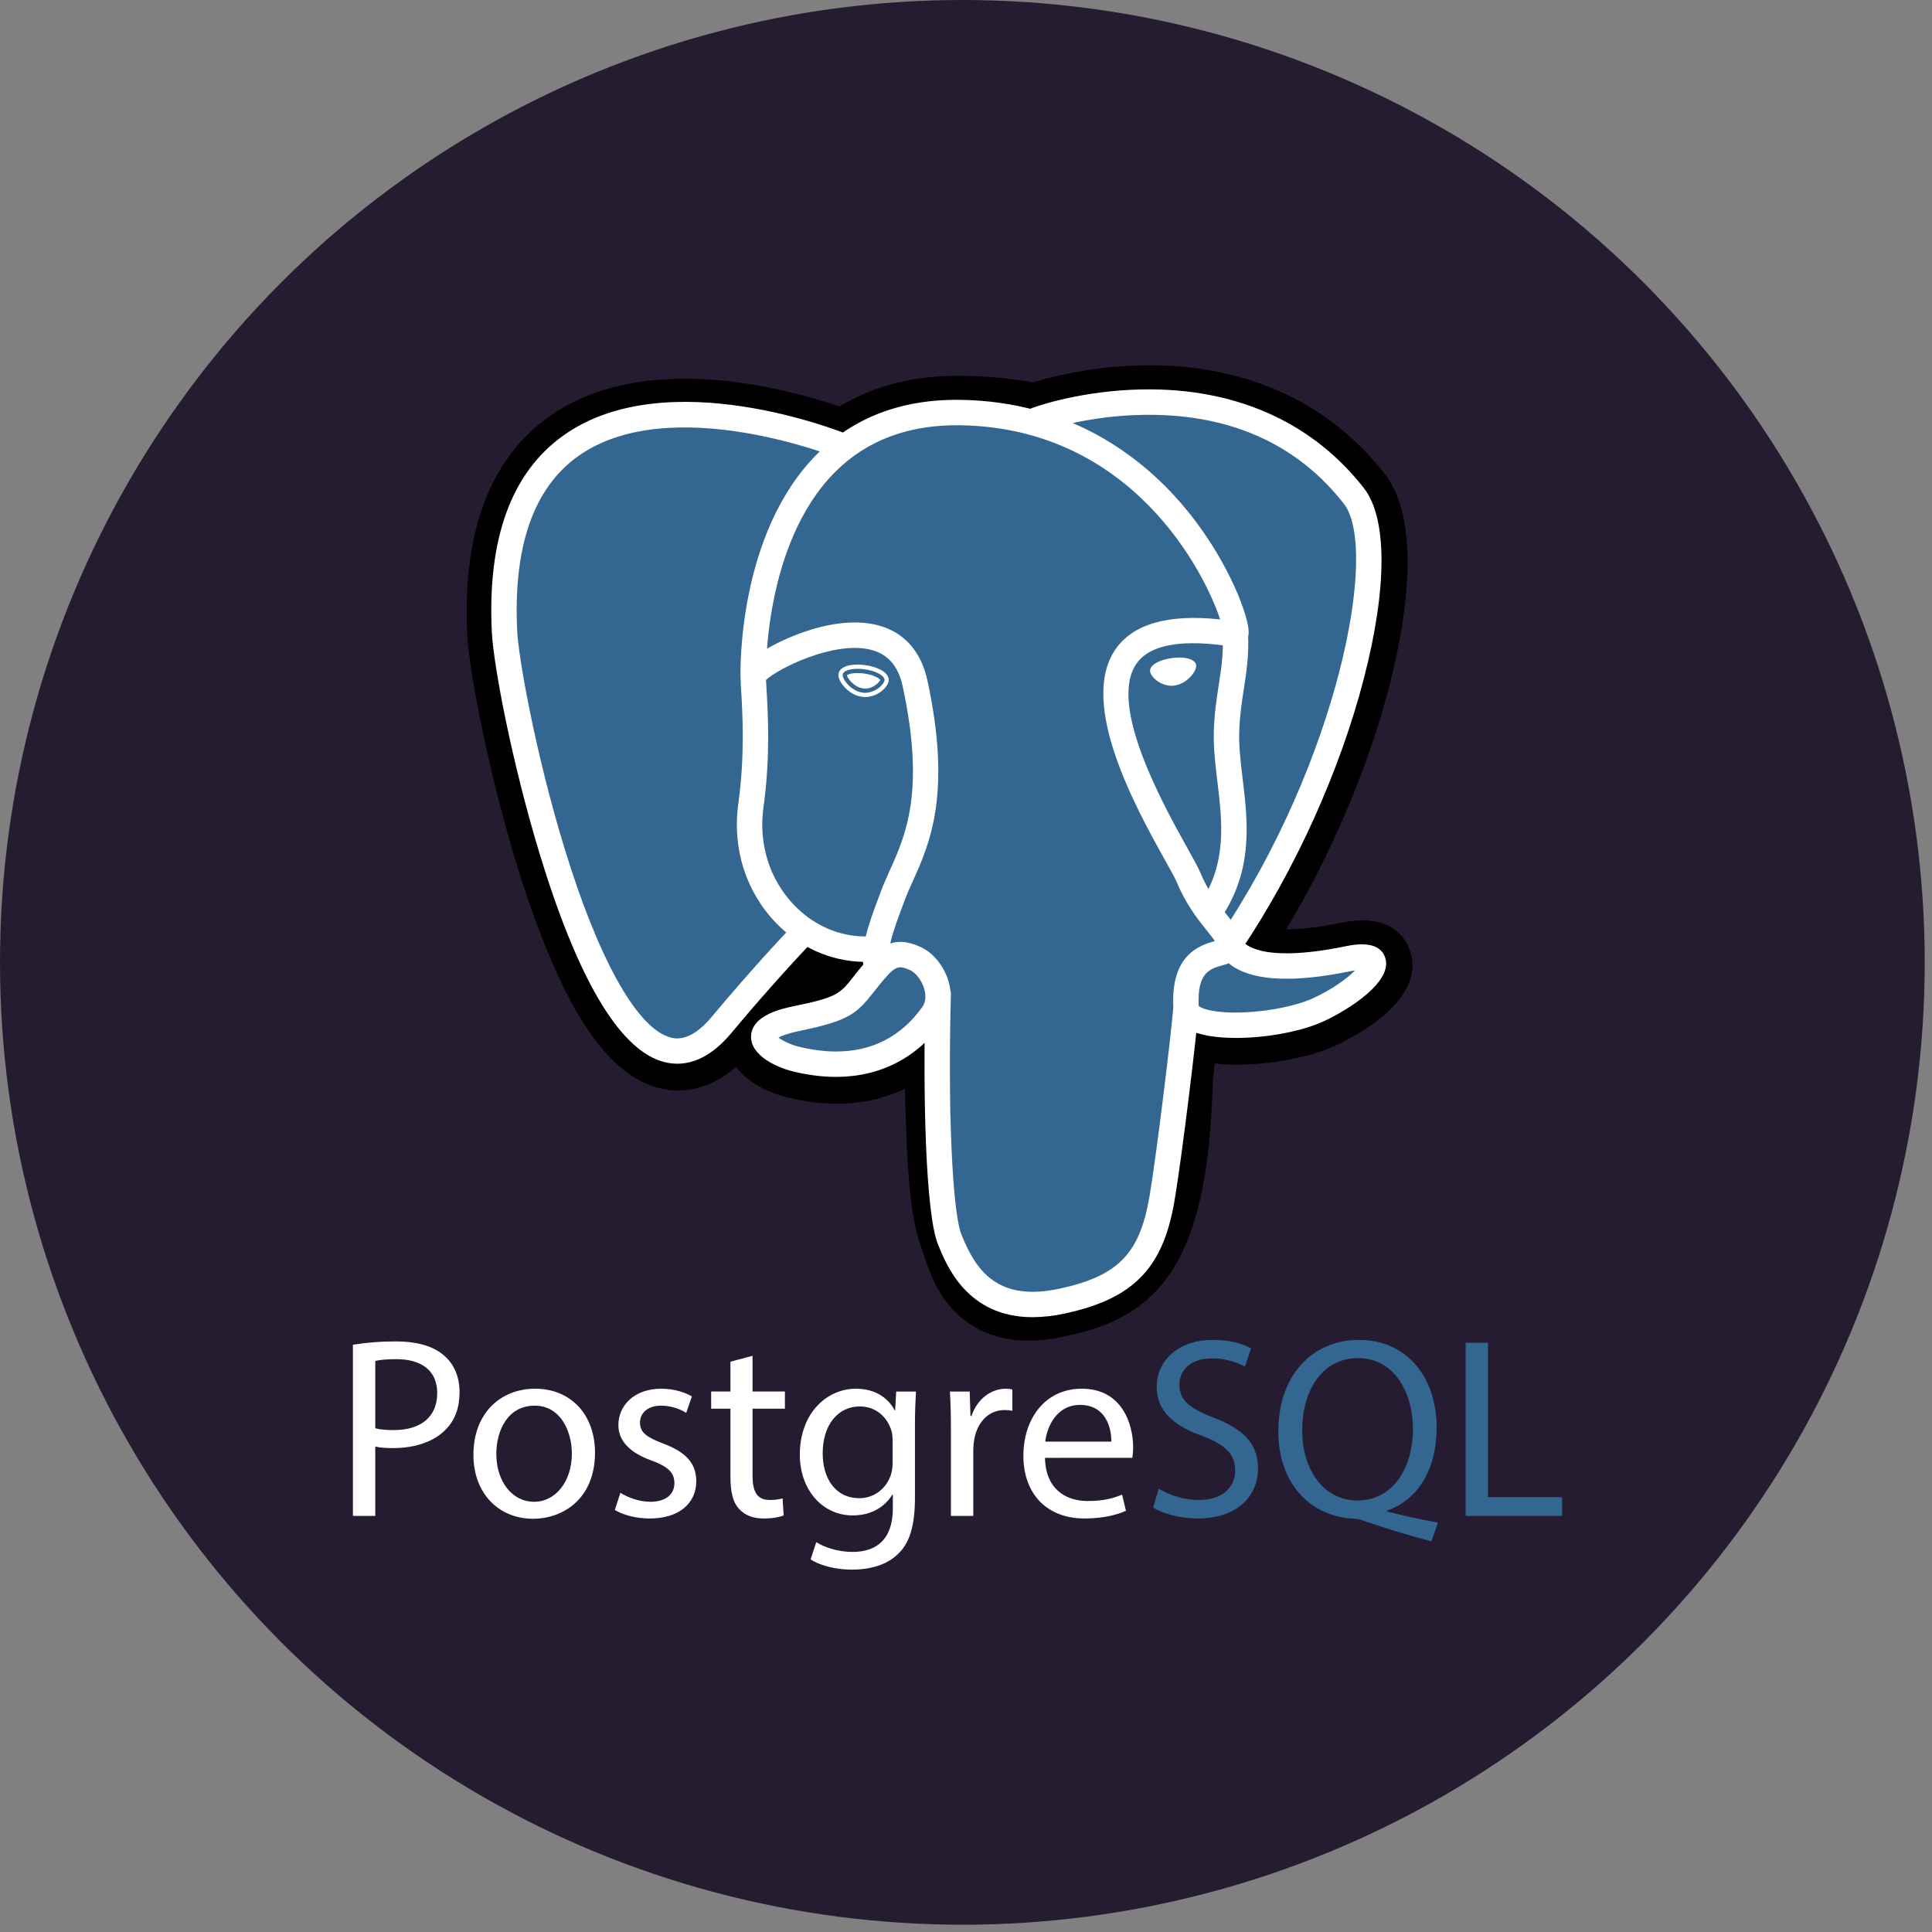<svg width="113" height="113" viewBox="0 0 113 113" fill="none" xmlns="http://www.w3.org/2000/svg">
<rect x="0" y="0" width="113" height="113" fill="#808080" stroke="none"/>
<circle cx="56.287" cy="56.287" r="56.287" fill="#251C31"/>
<path d="M68.711 62.981C69.076 59.939 68.967 59.492 71.233 59.985L71.808 60.036C73.55 60.115 75.83 59.756 77.168 59.133C80.051 57.796 81.76 55.562 78.918 56.149C72.434 57.486 71.988 55.292 71.988 55.292C78.835 45.134 81.697 32.239 79.227 29.083C72.49 20.473 60.826 24.544 60.631 24.65L60.569 24.662C59.287 24.396 57.854 24.237 56.244 24.211C53.31 24.163 51.083 24.981 49.395 26.261C49.395 26.261 28.588 17.689 29.556 37.041C29.762 41.158 35.457 68.192 42.249 60.026C44.732 57.041 47.131 54.516 47.131 54.516C48.323 55.307 49.749 55.711 51.245 55.566L51.361 55.468C51.325 55.838 51.34 56.201 51.408 56.63C49.658 58.585 50.172 58.929 46.673 59.649C43.134 60.378 45.214 61.677 46.57 62.016C48.217 62.428 52.024 63.012 54.597 59.409L54.495 59.82C55.182 60.37 55.135 63.767 55.232 66.195C55.329 68.622 55.492 70.887 55.987 72.224C56.482 73.559 57.066 77 61.663 76.015C65.506 75.19 68.443 74.005 68.711 62.981Z" fill="black"/>
<path d="M60.169 78.414C58.135 78.414 56.811 77.627 56.006 76.868C54.792 75.722 54.311 74.247 54.023 73.365L53.899 72.997C53.32 71.433 53.124 69.182 53.008 66.283C52.99 65.83 52.976 65.376 52.964 64.923C52.954 64.576 52.942 64.14 52.925 63.682C52.192 64.032 51.414 64.278 50.614 64.413C49.18 64.658 47.639 64.579 46.032 64.177C44.898 63.894 43.72 63.306 43.049 62.398C41.092 64.113 39.225 63.88 38.208 63.541C36.414 62.943 34.809 61.262 33.299 58.401C32.224 56.365 31.184 53.71 30.208 50.512C28.508 44.943 27.428 39.078 27.332 37.152C27.031 31.124 28.653 26.814 32.154 24.341C37.678 20.439 46.046 22.733 49.097 23.775C51.147 22.54 53.558 21.938 56.283 21.982C57.747 22.006 59.14 22.134 60.435 22.364C61.785 21.94 64.452 21.331 67.505 21.368C73.13 21.435 77.792 23.628 80.985 27.708C83.263 30.619 82.137 36.733 81.262 40.118C80.032 44.879 77.877 49.944 75.229 54.353C75.948 54.358 76.989 54.271 78.47 53.966C81.392 53.362 82.246 54.929 82.478 55.63C83.407 58.444 79.369 60.57 78.109 61.154C76.495 61.904 73.864 62.36 71.709 62.261L71.615 62.255L71.049 62.205L70.992 62.677L70.939 63.139C70.794 68.726 69.996 72.264 68.353 74.603C66.632 77.053 64.239 77.741 62.132 78.192C61.487 78.336 60.829 78.41 60.169 78.414ZM55.889 58.079C57.202 59.129 57.317 61.106 57.42 64.8C57.432 65.261 57.445 65.697 57.461 66.105C57.511 67.338 57.627 70.228 58.079 71.449C58.143 71.621 58.2 71.797 58.26 71.982C58.764 73.527 59.018 74.301 61.198 73.834C63.029 73.442 63.969 73.09 64.706 72.041C65.777 70.516 66.376 67.45 66.485 62.926L68.712 62.98L66.5 62.715L66.565 62.163C66.777 60.343 66.93 59.027 68.147 58.157C69.123 57.459 70.236 57.527 71.122 57.687C70.148 56.952 69.879 56.088 69.807 55.734L69.622 54.82L70.143 54.045C73.149 49.584 75.629 44.102 76.946 39.004C78.299 33.764 77.886 30.982 77.474 30.456C72.013 23.477 62.541 26.358 61.553 26.686L61.385 26.776L60.547 26.933L60.117 26.844C58.934 26.598 57.619 26.462 56.209 26.439C53.994 26.402 52.208 26.925 50.743 28.037L49.727 28.808L48.547 28.322C46.027 27.291 38.625 25.22 34.719 27.986C32.551 29.522 31.564 32.531 31.783 36.93C31.856 38.382 32.843 43.879 34.47 49.212C36.719 56.581 38.764 59.028 39.617 59.313C39.766 59.363 40.152 59.063 40.537 58.601C43.038 55.593 45.416 53.086 45.516 52.98L46.806 51.623L48.365 52.659C48.994 53.077 49.687 53.314 50.399 53.358L54.118 50.187L53.579 55.685C53.567 55.808 53.561 55.976 53.61 56.288L53.772 57.331L53.071 58.116L52.99 58.206L55.033 59.15L55.889 58.079Z" fill="black"/>
<path d="M78.92 56.149C72.436 57.486 71.99 55.291 71.99 55.291C78.836 45.133 81.698 32.238 79.228 29.082C72.49 20.472 60.827 24.544 60.632 24.65L60.569 24.661C59.288 24.395 57.855 24.237 56.244 24.211C53.31 24.163 51.084 24.98 49.395 26.261C49.395 26.261 28.588 17.689 29.556 37.041C29.762 41.158 35.457 68.191 42.249 60.026C44.732 57.041 47.131 54.516 47.131 54.516C48.322 55.307 49.748 55.711 51.244 55.566L51.36 55.467C51.324 55.838 51.34 56.2 51.406 56.629C49.657 58.585 50.17 58.929 46.673 59.648C43.133 60.378 45.212 61.676 46.57 62.016C48.216 62.428 52.024 63.011 54.596 59.409L54.494 59.82C55.179 60.369 55.661 63.392 55.58 66.133C55.499 68.873 55.445 70.754 55.986 72.224C56.526 73.693 57.065 77 61.663 76.014C65.505 75.191 67.496 73.057 67.774 69.498C67.97 66.968 68.415 67.341 68.443 65.079L68.8 64.007C69.212 60.577 68.866 59.47 71.233 59.985L71.808 60.036C73.551 60.115 75.831 59.755 77.169 59.133C80.052 57.795 81.761 55.562 78.92 56.149Z" fill="#336791"/>
<path d="M60.399 77.04C56.565 77.041 55.351 74.005 54.854 72.764C54.127 70.945 53.97 63.885 54.132 58.095C54.143 57.902 54.228 57.721 54.371 57.59C54.514 57.459 54.702 57.388 54.895 57.394C55.089 57.399 55.272 57.48 55.407 57.619C55.542 57.757 55.618 57.943 55.618 58.137C55.431 64.815 55.696 70.866 56.234 72.212C57.074 74.312 58.348 76.148 61.95 75.377C65.37 74.644 66.65 73.347 67.22 70.041C67.658 67.504 68.523 60.286 68.63 58.861C68.644 58.665 68.736 58.482 68.886 58.354C69.035 58.225 69.229 58.161 69.426 58.176C69.622 58.19 69.805 58.282 69.933 58.432C70.062 58.581 70.126 58.775 70.111 58.972C70 60.454 69.139 67.659 68.684 70.294C68.01 74.199 66.27 75.97 62.261 76.83C61.649 76.965 61.025 77.036 60.399 77.04ZM39.615 62.215C39.28 62.215 38.947 62.16 38.63 62.052C36.14 61.221 33.768 57.166 31.581 49.999C29.916 44.542 28.86 38.848 28.768 36.997C28.493 31.511 29.907 27.629 32.968 25.46C39.024 21.168 49.213 25.255 49.644 25.431C49.825 25.506 49.968 25.65 50.043 25.831C50.118 26.012 50.119 26.216 50.045 26.397C49.971 26.578 49.828 26.723 49.648 26.8C49.467 26.876 49.264 26.879 49.082 26.806V26.807C48.984 26.766 39.214 22.852 33.824 26.674C31.206 28.531 30.005 31.979 30.251 36.924C30.329 38.483 31.315 44.041 33.002 49.566C34.954 55.964 37.177 60.002 39.1 60.643C39.401 60.744 40.319 61.05 41.632 59.471C44.102 56.5 46.371 54.128 46.394 54.105C46.532 53.971 46.717 53.896 46.909 53.895C47.101 53.895 47.286 53.968 47.425 54.102C47.564 54.235 47.646 54.416 47.654 54.609C47.662 54.801 47.595 54.989 47.467 55.133C47.444 55.156 45.21 57.492 42.775 60.421C41.621 61.807 40.515 62.215 39.615 62.215ZM71.943 55.954C71.808 55.954 71.676 55.918 71.56 55.848C71.445 55.779 71.35 55.679 71.287 55.56C71.224 55.441 71.194 55.307 71.201 55.172C71.208 55.037 71.252 54.907 71.328 54.795C78.249 44.526 80.678 32.117 78.597 29.459C75.978 26.113 72.28 24.365 67.606 24.265C64.144 24.189 61.393 25.073 60.944 25.228L60.831 25.273C60.379 25.416 60.032 25.168 59.902 24.878C59.827 24.712 59.816 24.525 59.87 24.351C59.924 24.177 60.04 24.029 60.195 23.935L60.395 23.853L60.386 23.856L60.396 23.852C61.16 23.573 63.953 22.735 67.413 22.775C72.585 22.829 76.858 24.824 79.768 28.543C81.145 30.303 81.148 34.357 79.776 39.666C78.379 45.078 75.748 50.896 72.56 55.626C72.492 55.727 72.401 55.81 72.293 55.867C72.185 55.925 72.065 55.954 71.943 55.954ZM72.297 60.708C71.115 60.708 70.056 60.542 69.422 60.162C68.769 59.771 68.645 59.24 68.629 58.959C68.451 55.834 70.175 55.29 71.054 55.042C70.932 54.857 70.757 54.639 70.577 54.414C70.064 53.774 69.363 52.896 68.822 51.584C68.737 51.379 68.471 50.902 68.164 50.351C66.497 47.362 63.029 41.144 65.257 37.959C66.288 36.485 68.341 35.905 71.365 36.229C70.476 33.518 66.238 25.038 56.184 24.873C53.16 24.822 50.68 25.752 48.817 27.633C44.644 31.847 44.796 39.472 44.798 39.547C44.8 39.645 44.783 39.742 44.748 39.833C44.714 39.924 44.661 40.007 44.594 40.078C44.527 40.149 44.446 40.206 44.357 40.245C44.268 40.285 44.172 40.307 44.074 40.309C43.977 40.312 43.88 40.295 43.789 40.26C43.698 40.225 43.614 40.173 43.544 40.105C43.473 40.038 43.416 39.958 43.376 39.869C43.337 39.78 43.315 39.684 43.312 39.586C43.303 39.248 43.147 31.247 47.761 26.587C49.92 24.407 52.762 23.33 56.209 23.387C62.642 23.492 66.782 26.762 69.123 29.487C71.673 32.457 72.924 35.732 73.027 36.825C73.104 37.638 72.521 37.801 72.403 37.825L72.135 37.831C69.167 37.356 67.262 37.685 66.475 38.811C64.781 41.232 68.061 47.114 69.462 49.627C69.819 50.267 70.077 50.731 70.195 51.017C70.655 52.133 71.255 52.882 71.738 53.485C72.161 54.015 72.529 54.474 72.661 55.014C72.722 55.121 73.588 56.401 78.724 55.341C80.012 55.075 80.784 55.302 81.019 56.016C81.484 57.42 78.879 59.057 77.437 59.727C76.144 60.328 74.081 60.708 72.297 60.708ZM70.111 58.836C70.273 59.001 71.088 59.284 72.777 59.212C74.278 59.147 75.861 58.82 76.812 58.38C78.027 57.816 78.838 57.185 79.258 56.754L79.024 56.797C75.74 57.475 73.417 57.385 72.12 56.528C72.033 56.47 71.949 56.408 71.869 56.341C71.728 56.397 71.598 56.433 71.506 56.459C70.77 56.666 70.009 56.879 70.111 58.836ZM48.895 62.986C48.08 62.986 47.221 62.876 46.344 62.656C45.436 62.428 43.904 61.745 43.928 60.621C43.953 59.36 45.787 58.982 46.478 58.84C48.971 58.327 49.133 58.121 49.912 57.132C50.139 56.843 50.422 56.484 50.807 56.053C51.38 55.413 52.005 55.089 52.666 55.089C53.127 55.089 53.505 55.245 53.754 55.348C54.549 55.678 55.213 56.474 55.486 57.428C55.732 58.288 55.615 59.116 55.155 59.759C53.648 61.871 51.483 62.986 48.895 62.986ZM45.532 60.685C45.757 60.858 46.205 61.09 46.704 61.215C47.464 61.404 48.2 61.501 48.895 61.501C51.012 61.501 52.712 60.624 53.946 58.896C54.204 58.535 54.127 58.078 54.058 57.837C53.913 57.333 53.555 56.874 53.186 56.721C52.985 56.637 52.819 56.574 52.666 56.574C52.584 56.574 52.335 56.574 51.915 57.044C51.56 57.44 51.305 57.764 51.079 58.05C50.109 59.282 49.664 59.7 46.777 60.295C46.073 60.441 45.712 60.588 45.532 60.685ZM51.245 57.258C51.068 57.258 50.897 57.194 50.762 57.079C50.628 56.963 50.539 56.803 50.512 56.628C50.493 56.505 50.48 56.38 50.475 56.256C48.582 56.22 46.756 55.408 45.37 53.962C43.618 52.133 42.82 49.6 43.182 47.011C43.575 44.201 43.429 41.719 43.349 40.386C43.33 40.112 43.318 39.837 43.313 39.562C43.314 39.328 43.319 38.704 45.403 37.648C46.144 37.272 47.63 36.616 49.254 36.448C51.944 36.17 53.718 37.368 54.248 39.822C55.681 46.447 54.361 49.378 53.398 51.517C53.218 51.915 53.049 52.292 52.914 52.656L52.794 52.978C52.285 54.343 51.846 55.522 51.981 56.403C52.011 56.597 51.962 56.796 51.845 56.955C51.729 57.114 51.554 57.22 51.359 57.25L51.245 57.258ZM44.803 39.768L44.833 40.298C44.915 41.683 45.068 44.26 44.654 47.218C44.355 49.352 45.007 51.437 46.443 52.934C47.577 54.118 49.071 54.772 50.606 54.772H50.638C50.81 54.047 51.095 53.283 51.402 52.459L51.521 52.139C51.674 51.728 51.854 51.33 52.043 50.908C52.971 48.848 54.124 46.283 52.795 40.136C52.532 38.919 51.894 38.214 50.844 37.982C48.689 37.505 45.477 39.127 44.803 39.768ZM49.287 39.453C49.25 39.715 49.769 40.416 50.444 40.51C51.119 40.604 51.696 40.056 51.733 39.794C51.769 39.531 51.251 39.242 50.575 39.147C49.901 39.053 49.323 39.19 49.287 39.453ZM50.6 40.769L50.41 40.756C49.991 40.697 49.567 40.433 49.278 40.049C49.176 39.914 49.009 39.651 49.042 39.418C49.09 39.075 49.507 38.87 50.16 38.87C50.306 38.87 50.457 38.881 50.611 38.902C50.967 38.952 51.298 39.055 51.543 39.191C51.966 39.428 51.998 39.692 51.978 39.829C51.926 40.206 51.323 40.769 50.6 40.769ZM49.534 39.496C49.555 39.658 49.956 40.193 50.478 40.265L50.599 40.274C51.081 40.274 51.442 39.894 51.484 39.77C51.44 39.685 51.13 39.474 50.541 39.394C50.415 39.376 50.287 39.367 50.159 39.366C49.782 39.365 49.58 39.45 49.534 39.496ZM69.838 38.917C69.874 39.18 69.357 39.881 68.681 39.975C68.006 40.068 67.428 39.521 67.391 39.258C67.355 38.995 67.873 38.706 68.549 38.612C69.224 38.517 69.801 38.655 69.838 38.917ZM68.526 40.109C67.875 40.109 67.315 39.603 67.269 39.275C67.216 38.881 67.864 38.582 68.532 38.489C68.68 38.469 68.824 38.458 68.965 38.458C69.541 38.458 69.923 38.628 69.961 38.9C69.986 39.077 69.851 39.349 69.617 39.594C69.463 39.756 69.139 40.036 68.699 40.097L68.526 40.109ZM68.964 38.706C68.835 38.706 68.702 38.715 68.565 38.734C67.894 38.827 67.494 39.097 67.513 39.242C67.536 39.4 67.964 39.861 68.525 39.861L68.663 39.852C69.03 39.8 69.305 39.561 69.436 39.423C69.642 39.206 69.724 39.003 69.714 38.933C69.702 38.842 69.455 38.706 68.964 38.706ZM70.811 53.999C70.676 53.999 70.544 53.962 70.429 53.893C70.314 53.824 70.219 53.724 70.156 53.606C70.093 53.487 70.063 53.353 70.069 53.219C70.076 53.084 70.119 52.954 70.194 52.843C71.776 50.48 71.486 48.069 71.206 45.74C71.087 44.746 70.963 43.72 70.996 42.735C71.028 41.721 71.157 40.885 71.281 40.076C71.429 39.118 71.568 38.212 71.51 37.138C71.506 36.945 71.577 36.758 71.709 36.616C71.84 36.474 72.021 36.389 72.214 36.379C72.407 36.369 72.596 36.434 72.742 36.56C72.887 36.687 72.978 36.866 72.995 37.058C73.06 38.286 72.903 39.31 72.75 40.302C72.632 41.067 72.51 41.858 72.481 42.782C72.452 43.654 72.564 44.581 72.682 45.562C72.98 48.04 73.317 50.849 71.429 53.669C71.285 53.883 71.05 53.999 70.811 53.999Z" fill="white"/>
<path d="M20.641 78.653C21.471 78.518 22.311 78.453 23.151 78.458C24.444 78.458 25.391 78.758 25.992 79.3C26.549 79.781 26.879 80.517 26.879 81.419C26.879 82.336 26.608 83.058 26.097 83.584C25.405 84.321 24.278 84.696 23 84.696C22.61 84.696 22.249 84.681 21.949 84.606V88.665H20.641V78.653ZM21.949 83.538C22.235 83.614 22.595 83.644 23.031 83.644C24.609 83.644 25.572 82.877 25.572 81.479C25.572 80.141 24.625 79.495 23.181 79.495C22.61 79.495 22.174 79.54 21.949 79.6V83.538ZM34.801 84.966C34.801 87.657 32.936 88.83 31.177 88.83C29.208 88.83 27.69 87.387 27.69 85.087C27.69 82.651 29.284 81.224 31.298 81.224C33.388 81.223 34.801 82.742 34.801 84.966ZM29.029 85.041C29.029 86.635 29.945 87.837 31.238 87.837C32.501 87.837 33.447 86.65 33.447 85.011C33.447 83.779 32.831 82.216 31.268 82.216C29.704 82.216 29.029 83.659 29.029 85.041ZM36.288 87.311C36.679 87.567 37.37 87.837 38.032 87.837C38.994 87.837 39.445 87.356 39.445 86.755C39.445 86.124 39.069 85.778 38.092 85.417C36.784 84.951 36.168 84.23 36.168 83.358C36.168 82.186 37.115 81.224 38.678 81.224C39.415 81.224 40.062 81.434 40.467 81.674L40.137 82.636C39.689 82.361 39.174 82.215 38.649 82.216C37.867 82.216 37.431 82.667 37.431 83.208C37.431 83.809 37.868 84.079 38.815 84.44C40.077 84.921 40.724 85.553 40.724 86.635C40.724 87.912 39.731 88.814 38.003 88.814C37.206 88.814 36.47 88.619 35.959 88.318L36.288 87.311ZM44.015 79.299V81.388H45.908V82.395H44.015V86.319C44.015 87.22 44.27 87.731 45.007 87.731C45.265 87.736 45.523 87.706 45.773 87.641L45.834 88.633C45.579 88.739 45.172 88.814 44.662 88.814C44.045 88.814 43.549 88.618 43.233 88.258C42.858 87.867 42.722 87.221 42.722 86.364V82.395H41.595V81.388H42.722V79.645L44.015 79.299ZM53.575 81.389C53.544 81.915 53.514 82.501 53.514 83.388V87.612C53.514 89.28 53.184 90.302 52.477 90.934C51.771 91.596 50.749 91.806 49.832 91.806C48.96 91.806 47.998 91.596 47.411 91.205L47.742 90.198C48.223 90.498 48.974 90.769 49.876 90.769C51.229 90.769 52.221 90.062 52.221 88.229V87.417H52.191C51.785 88.093 51.004 88.635 49.876 88.635C48.073 88.635 46.78 87.101 46.78 85.087C46.78 82.621 48.388 81.224 50.057 81.224C51.32 81.224 52.011 81.885 52.327 82.486H52.357L52.417 81.389H53.575ZM52.207 84.26C52.207 84.034 52.192 83.839 52.132 83.659C51.891 82.892 51.245 82.261 50.283 82.261C49.02 82.261 48.118 83.328 48.118 85.011C48.118 86.439 48.84 87.627 50.268 87.627C51.08 87.627 51.816 87.116 52.102 86.274C52.177 86.049 52.207 85.793 52.207 85.568L52.207 84.26ZM55.618 83.659C55.618 82.802 55.603 82.065 55.558 81.389H56.716L56.761 82.817H56.821C57.151 81.84 57.948 81.224 58.835 81.224C58.985 81.224 59.09 81.239 59.21 81.269V82.516C59.062 82.484 58.911 82.469 58.76 82.471C57.828 82.471 57.166 83.178 56.986 84.17C56.949 84.373 56.929 84.579 56.926 84.786V88.664H55.618V83.659ZM61.12 85.267C61.15 87.056 62.292 87.792 63.615 87.792C64.562 87.792 65.133 87.627 65.629 87.416L65.855 88.363C65.389 88.574 64.592 88.814 63.435 88.814C61.195 88.814 59.857 87.341 59.857 85.147C59.857 82.952 61.15 81.223 63.269 81.223C65.644 81.223 66.275 83.312 66.275 84.65C66.275 84.921 66.245 85.131 66.23 85.266L61.12 85.267ZM64.998 84.32C65.013 83.478 64.652 82.171 63.165 82.171C61.827 82.171 61.241 83.403 61.135 84.32H64.998Z" fill="white"/>
<path d="M67.777 87.071C68.485 87.497 69.295 87.725 70.121 87.732C71.459 87.732 72.241 87.026 72.241 86.004C72.241 85.057 71.7 84.516 70.332 83.989C68.678 83.403 67.656 82.546 67.656 81.118C67.656 79.54 68.964 78.368 70.933 78.368C71.97 78.368 72.722 78.608 73.173 78.864L72.812 79.931C72.221 79.614 71.559 79.448 70.888 79.45C69.505 79.45 68.979 80.277 68.979 80.968C68.979 81.915 69.595 82.381 70.993 82.922C72.707 83.584 73.579 84.41 73.579 85.898C73.579 87.462 72.421 88.814 70.031 88.814C69.054 88.814 67.987 88.529 67.445 88.168L67.777 87.071ZM83.725 90.152C82.418 89.809 81.124 89.418 79.847 88.98C79.636 88.905 79.426 88.829 79.23 88.829C76.825 88.739 74.766 86.966 74.766 83.704C74.766 80.457 76.75 78.368 79.486 78.368C82.237 78.368 84.026 80.502 84.026 83.493C84.026 86.094 82.823 87.762 81.14 88.348V88.409C82.147 88.664 83.244 88.905 84.101 89.055L83.725 90.152ZM82.642 83.553C82.642 81.524 81.591 79.434 79.441 79.434C77.231 79.434 76.149 81.479 76.164 83.674C76.149 85.823 77.337 87.762 79.381 87.762C81.471 87.762 82.642 85.868 82.642 83.553ZM85.723 78.533H87.032V87.567H91.361V88.664H85.723V78.533Z" fill="#336791"/>
</svg>
